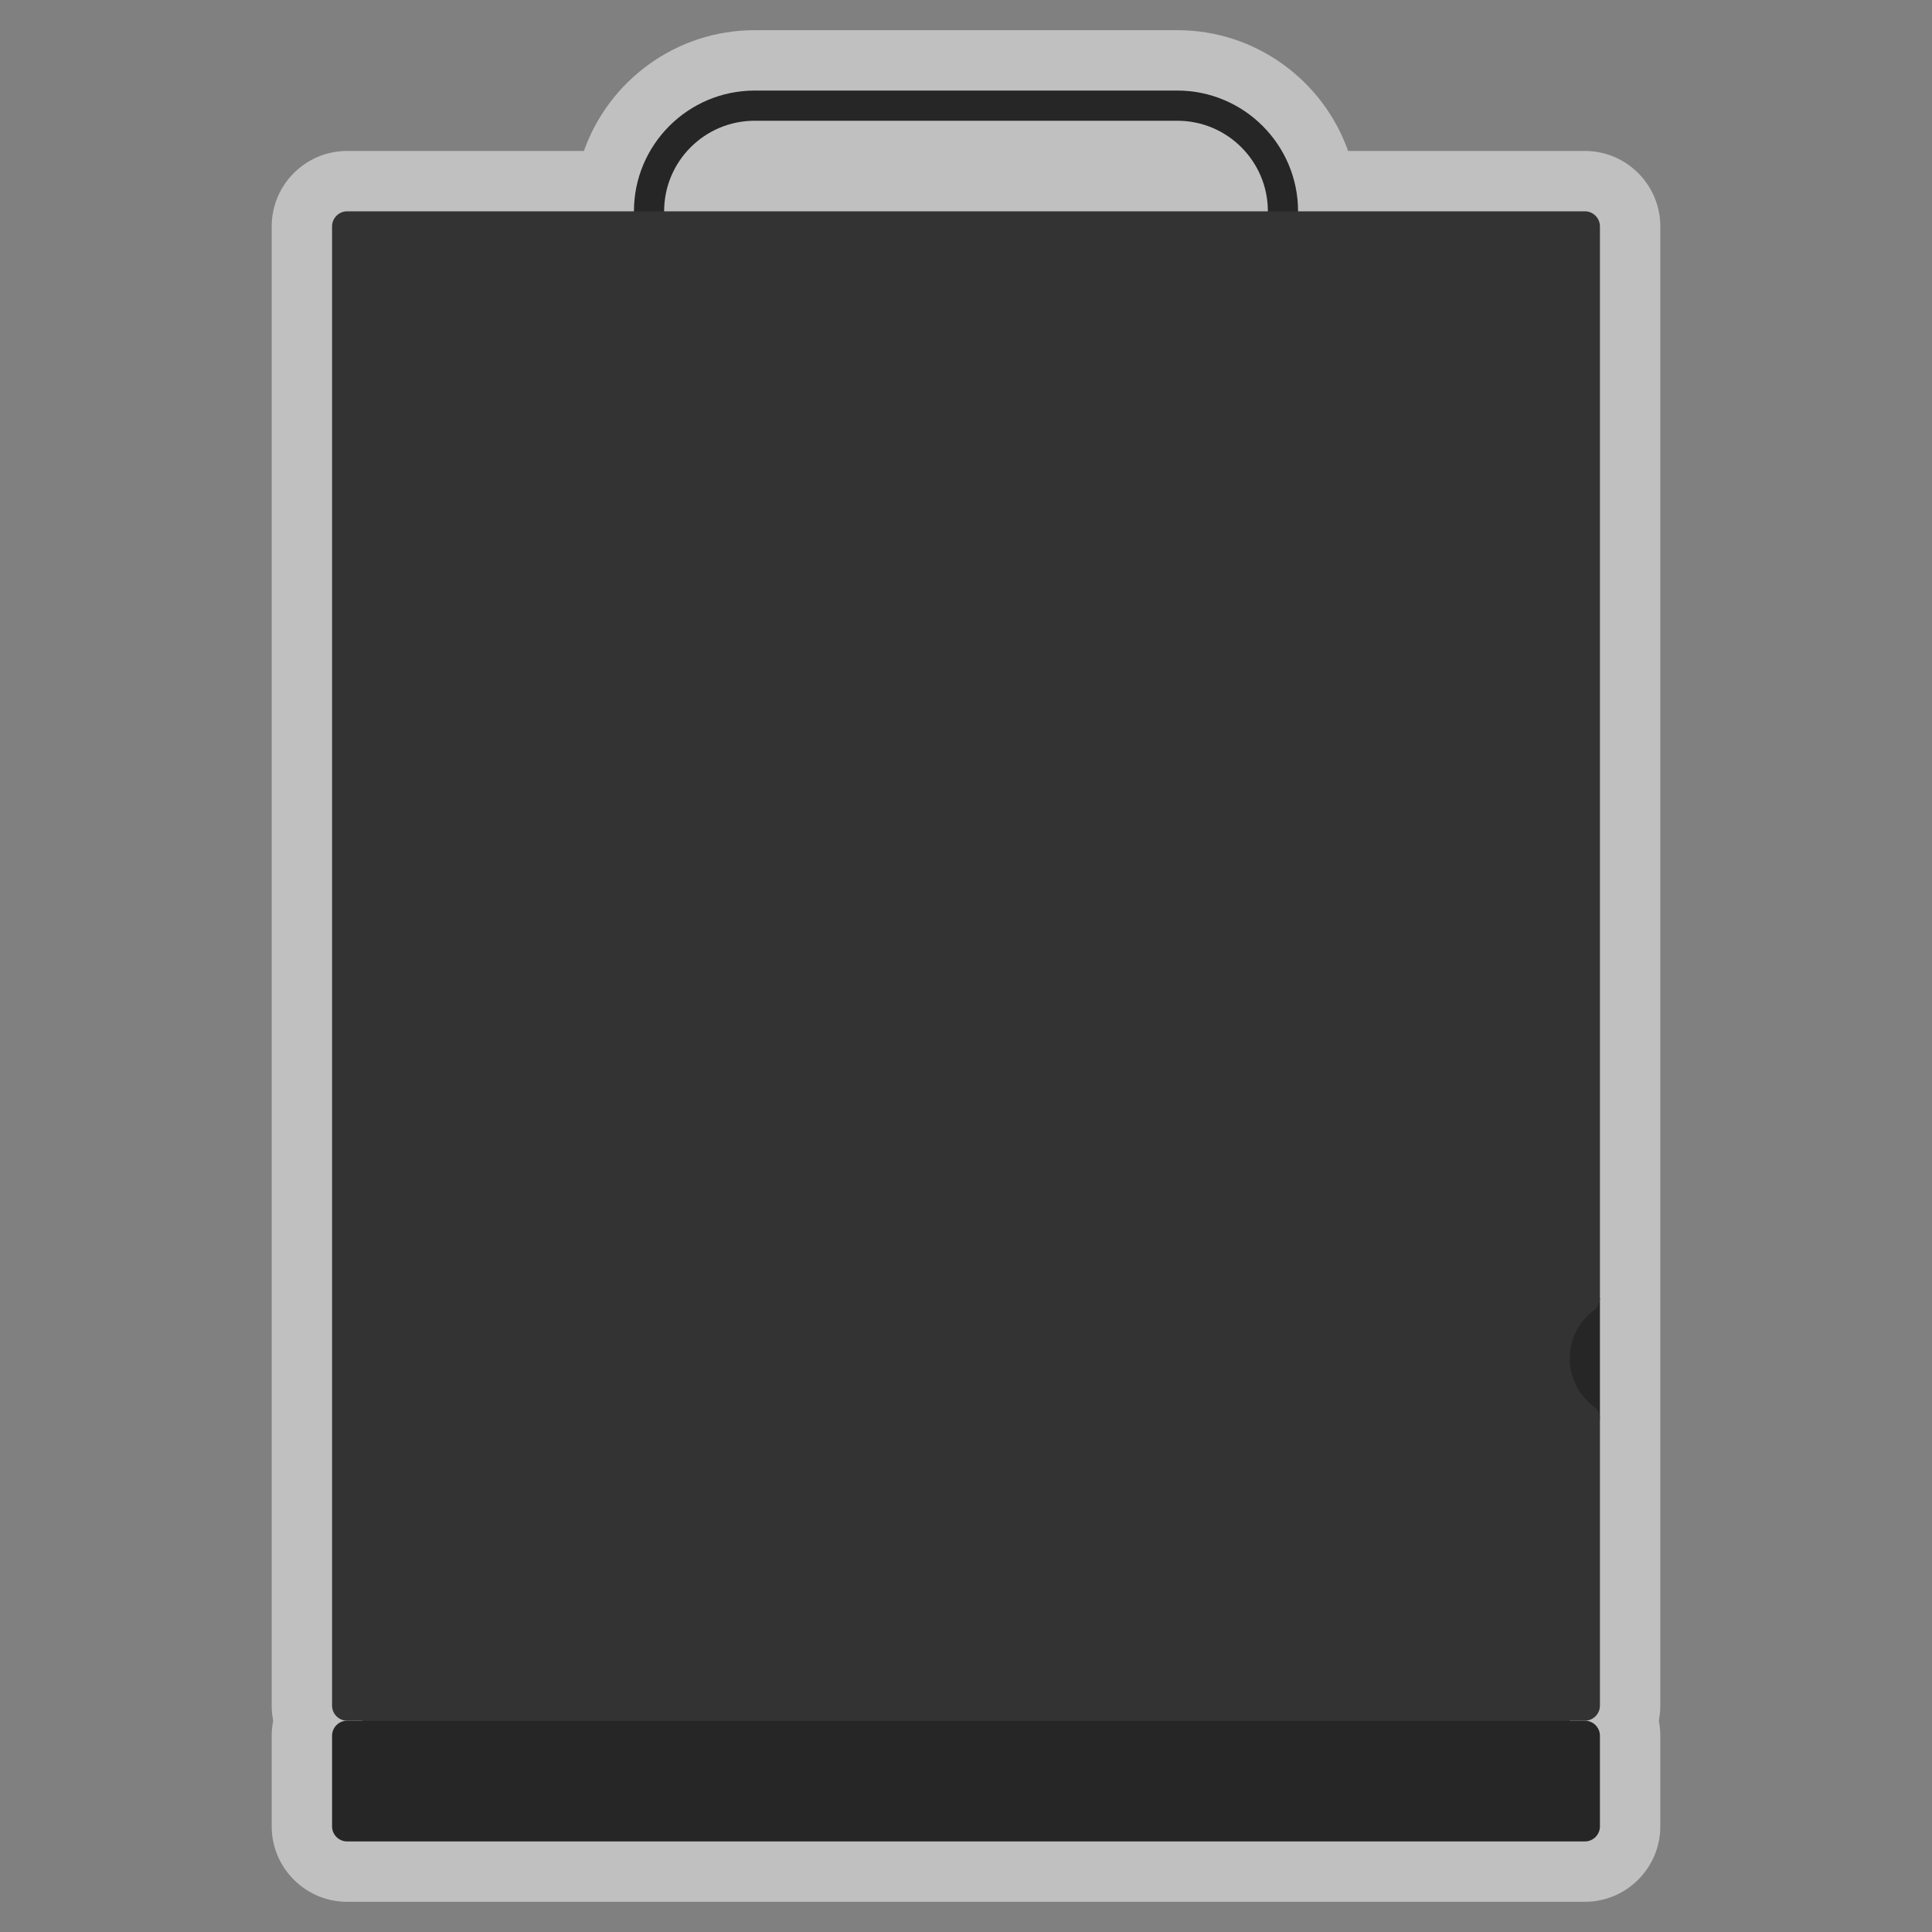 <?xml version="1.0" encoding="UTF-8" standalone="no"?>
<svg
   xmlns:dc="http://purl.org/dc/elements/1.1/"
   xmlns:cc="http://creativecommons.org/ns#"
   xmlns:rdf="http://www.w3.org/1999/02/22-rdf-syntax-ns#"
   xmlns:svg="http://www.w3.org/2000/svg"
   xmlns="http://www.w3.org/2000/svg"
   viewBox="0 0 320 320"
   height="320"
   width="320"
   xml:space="preserve"
   version="1.1"
   id="svg2"><rect x="0" y="0" width="320" height="320" fill="#808080" stroke="none"/><defs
     id="defs6"><clipPath
       id="clipPath16"
       clipPathUnits="userSpaceOnUse"><path
         id="path18"
         d="M 0,256 256,256 256,0 0,0 0,256 Z" /></clipPath><clipPath
       id="clipPath24"
       clipPathUnits="userSpaceOnUse"><path
         id="path26"
         d="M 36,252 220,252 220,4 36,4 36,252 Z" /></clipPath><clipPath
       id="clipPath42"
       clipPathUnits="userSpaceOnUse"><path
         id="path44"
         d="M 0,256 256,256 256,0 0,0 0,256 Z" /></clipPath></defs><g
     transform="matrix(1.25,0,0,-1.25,0,320)"
     id="g10"><g
       id="g12"><g
         clip-path="url(#clipPath16)"
         id="g14"><g
           id="g20"><g
             id="g22" /><g
             id="g28"><g
               style="opacity:0.5"
               id="g30"
               clip-path="url(#clipPath24)"><g
                 id="g32"
                 transform="translate(210,236)"><path
                   id="path34"
                   style="fill:#ffffff;fill-opacity:1;fill-rule:nonzero;stroke:none"
                   d="M 0,0 -31.371,0 C -34.673,9.313 -43.57,16 -54,16 l -56,0 c -10.43,0 -19.327,-6.687 -22.629,-16 L -164,0 c -5.514,0 -10,-4.486 -10,-10 l 0,-196 c 0,-0.685 0.069,-1.354 0.201,-2 -0.132,-0.646 -0.201,-1.315 -0.201,-2 l 0,-12 c 0,-5.514 4.486,-10 10,-10 l 164,0 c 5.514,0 10,4.486 10,10 l 0,12 c 0,0.685 -0.069,1.354 -0.201,2 0.132,0.646 0.201,1.315 0.201,2 l 0,38 0,15.982 L 10,-10 C 10,-4.486 5.514,0 0,0" /></g></g></g></g></g></g><path
       id="path36"
       style="fill:#333333;fill-opacity:1;fill-rule:nonzero;stroke:none"
       d="m 208,32 -160,0 0,-8 160,0 0,8 z" /><g
       id="g38"><g
         clip-path="url(#clipPath42)"
         id="g40"><g
           transform="translate(210,12)"
           id="g46"><path
             id="path48"
             style="fill:#262626;fill-opacity:1;fill-rule:nonzero;stroke:none"
             d="m 0,0 -164,0 c -1.104,0 -2,0.896 -2,2 l 0,12 c 0,1.104 0.896,2 2,2 L 0,16 c 1.104,0 2,-0.896 2,-2 L 2,2 C 2,0.896 1.104,0 0,0" /></g><path
           id="path50"
           style="fill:#262626;fill-opacity:1;fill-rule:nonzero;stroke:none"
           d="m 204,68 8,0 0,16 -8,0 0,-16 z" /><g
           transform="translate(156,244)"
           id="g52"><path
             id="path54"
             style="fill:#262626;fill-opacity:1;fill-rule:nonzero;stroke:none"
             d="m 0,0 -56,0 c -8.822,0 -16,-7.178 -16,-16 l 0,-8 c 0,-8.822 7.178,-16 16,-16 l 56,0 c 8.822,0 16,7.178 16,16 l 0,8 C 16,-7.178 8.822,0 0,0 m 0,-4 c 6.627,0 12,-5.373 12,-12 l 0,-8 C 12,-30.627 6.627,-36 0,-36 l -56,0 c -6.627,0 -12,5.373 -12,12 l 0,8 c 0,6.627 5.373,12 12,12 l 56,0" /></g><g
           transform="translate(208,76)"
           id="g56"><path
             id="path58"
             style="fill:#333333;fill-opacity:1;fill-rule:nonzero;stroke:none"
             d="M 0,0 C 0,2.62 1.264,4.941 3.211,6.399 3.71,6.773 4,7.36 4,7.982 L 4,150 c 0,1.104 -0.896,2 -2,2 l -164,0 c -1.104,0 -2,-0.896 -2,-2 l 0,-196 c 0,-1.104 0.896,-2 2,-2 l 164,0 c 1.104,0 2,0.896 2,2 L 4,-7.982 C 4,-7.36 3.71,-6.773 3.211,-6.399 1.264,-4.941 0,-2.62 0,0" /></g></g></g></g></svg>